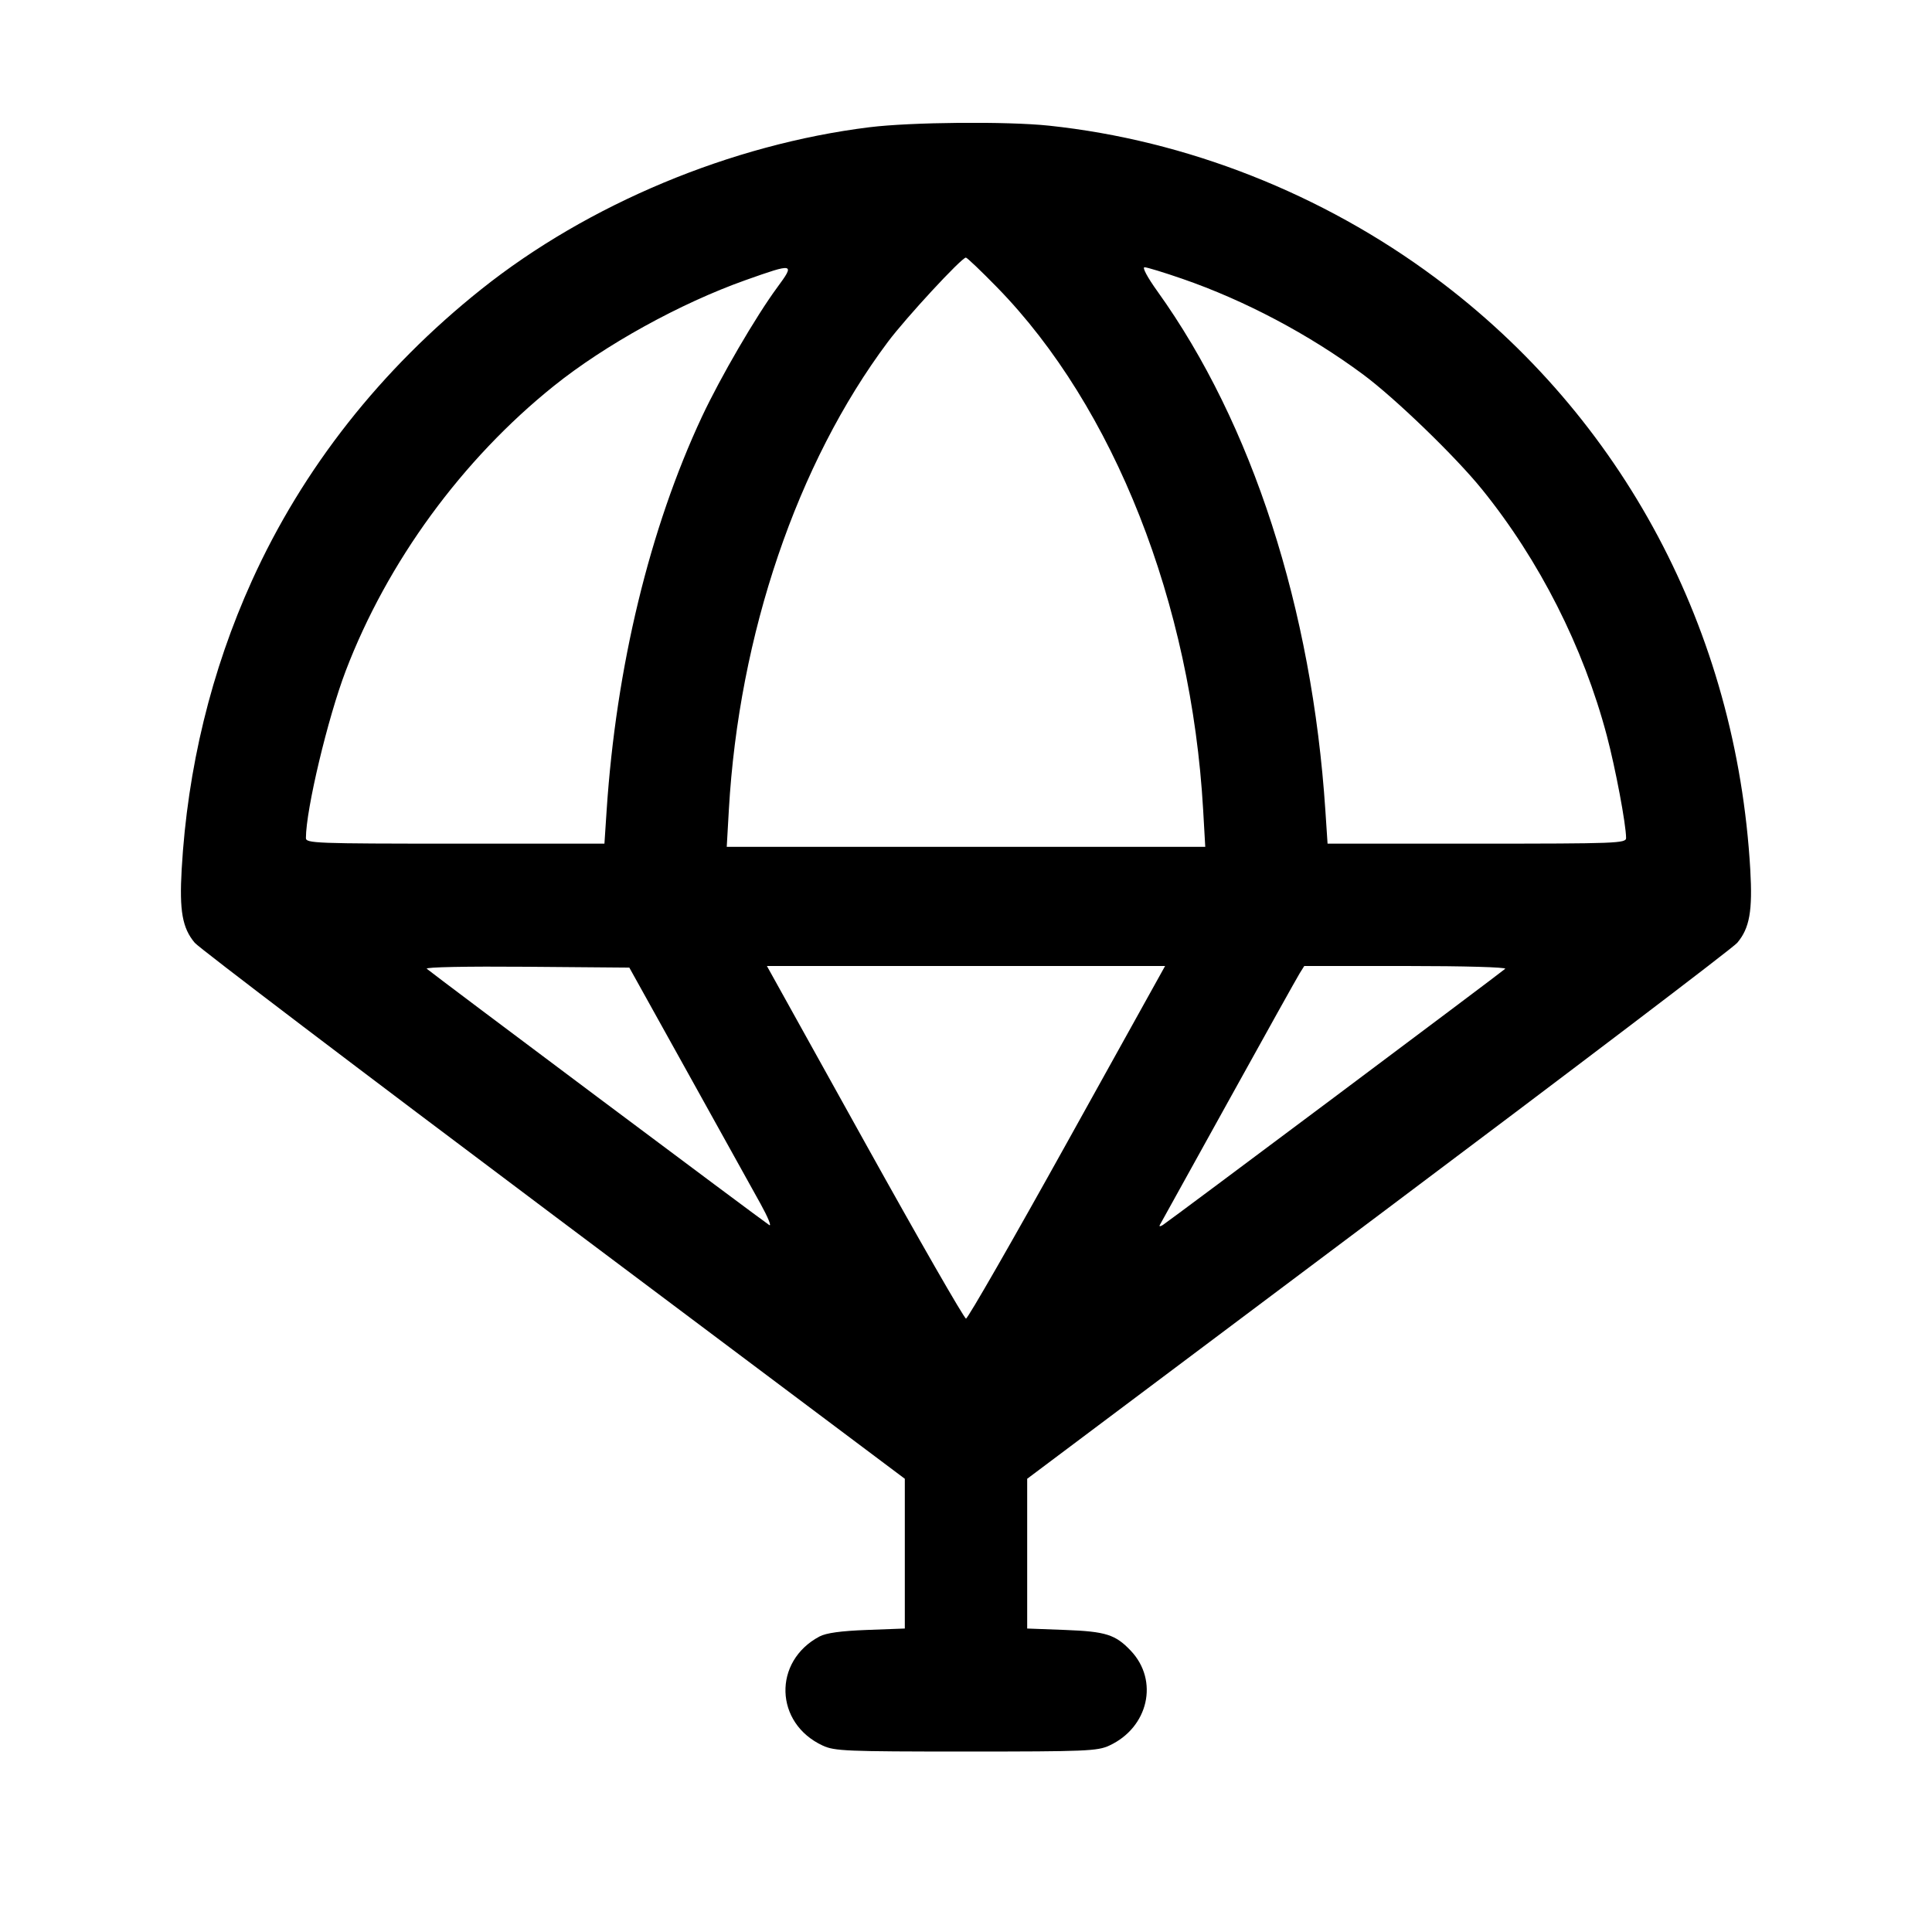 <svg fill="currentColor" viewBox="0 0 256 256" xmlns="http://www.w3.org/2000/svg"><path d="M115.200 16.861 C 96.887 19.128,77.942 27.034,63.787 38.317 C 50.449 48.947,40.121 62.068,33.380 76.948 C 27.989 88.847,24.837 101.798,24.072 115.200 C 23.758 120.701,24.163 122.975,25.808 124.929 C 26.379 125.608,47.782 141.864,73.370 161.054 L 119.893 195.945 119.893 205.866 L 119.893 215.788 114.880 215.976 C 111.420 216.106,109.470 216.375,108.587 216.844 C 102.384 220.138,102.626 228.341,109.013 231.298 C 110.586 232.026,112.079 232.088,128.000 232.088 C 143.921 232.088,145.414 232.026,146.987 231.298 C 152.176 228.895,153.584 222.693,149.840 218.735 C 147.804 216.584,146.524 216.179,141.120 215.976 L 136.107 215.788 136.107 205.866 L 136.107 195.945 182.630 161.054 C 208.218 141.864,229.621 125.608,230.192 124.929 C 231.835 122.977,232.238 120.704,231.919 115.200 C 230.083 83.549,215.047 55.300,190.194 36.809 C 175.221 25.669,157.223 18.582,139.003 16.652 C 133.450 16.064,120.735 16.175,115.200 16.861 M132.124 38.080 C 147.621 53.950,157.858 79.910,159.423 107.309 L 159.703 112.213 128.000 112.213 L 96.297 112.213 96.577 107.309 C 97.903 84.093,105.619 61.384,117.643 45.311 C 120.041 42.105,127.416 34.133,127.984 34.133 C 128.141 34.133,130.004 35.909,132.124 38.080 M102.992 38.080 C 100.165 41.914,95.446 50.014,93.014 55.210 C 86.080 70.022,81.638 88.378,80.380 107.413 L 80.091 111.787 60.312 111.787 C 41.759 111.787,40.533 111.740,40.535 111.040 C 40.544 107.255,43.433 95.125,45.807 88.902 C 51.315 74.469,61.229 60.897,73.387 51.142 C 80.193 45.682,90.136 40.192,98.773 37.124 C 105.236 34.829,105.367 34.859,102.992 38.080 M156.652 36.938 C 164.922 39.794,173.429 44.294,180.596 49.602 C 184.852 52.755,192.851 60.482,196.384 64.853 C 203.979 74.249,209.795 85.726,212.908 97.459 C 214.059 101.797,215.461 109.242,215.465 111.040 C 215.467 111.740,214.241 111.787,195.688 111.787 L 175.909 111.787 175.620 107.413 C 173.850 80.625,165.918 56.099,153.367 38.604 C 152.038 36.752,151.321 35.413,151.657 35.413 C 151.976 35.413,154.224 36.099,156.652 36.938 M91.215 142.293 C 95.519 150.037,99.826 157.795,100.787 159.533 C 101.747 161.271,102.263 162.529,101.933 162.329 C 101.223 161.898,57.149 128.914,56.549 128.364 C 56.310 128.146,61.865 128.035,69.763 128.101 L 83.389 128.213 91.215 142.293 M141.406 151.360 C 134.270 164.208,128.237 174.720,128.000 174.720 C 127.763 174.720,121.730 164.208,114.594 151.360 L 101.619 128.000 128.000 128.000 L 154.381 128.000 141.406 151.360 M199.445 128.371 C 198.847 128.918,154.770 161.902,154.067 162.328 C 153.721 162.539,153.561 162.529,153.689 162.306 C 153.811 162.094,157.894 154.720,162.764 145.920 C 167.634 137.120,171.888 129.488,172.219 128.960 L 172.820 128.000 186.335 128.000 C 194.009 128.000,199.675 128.160,199.445 128.371 " stroke="none" fill-rule="evenodd"></path></svg>